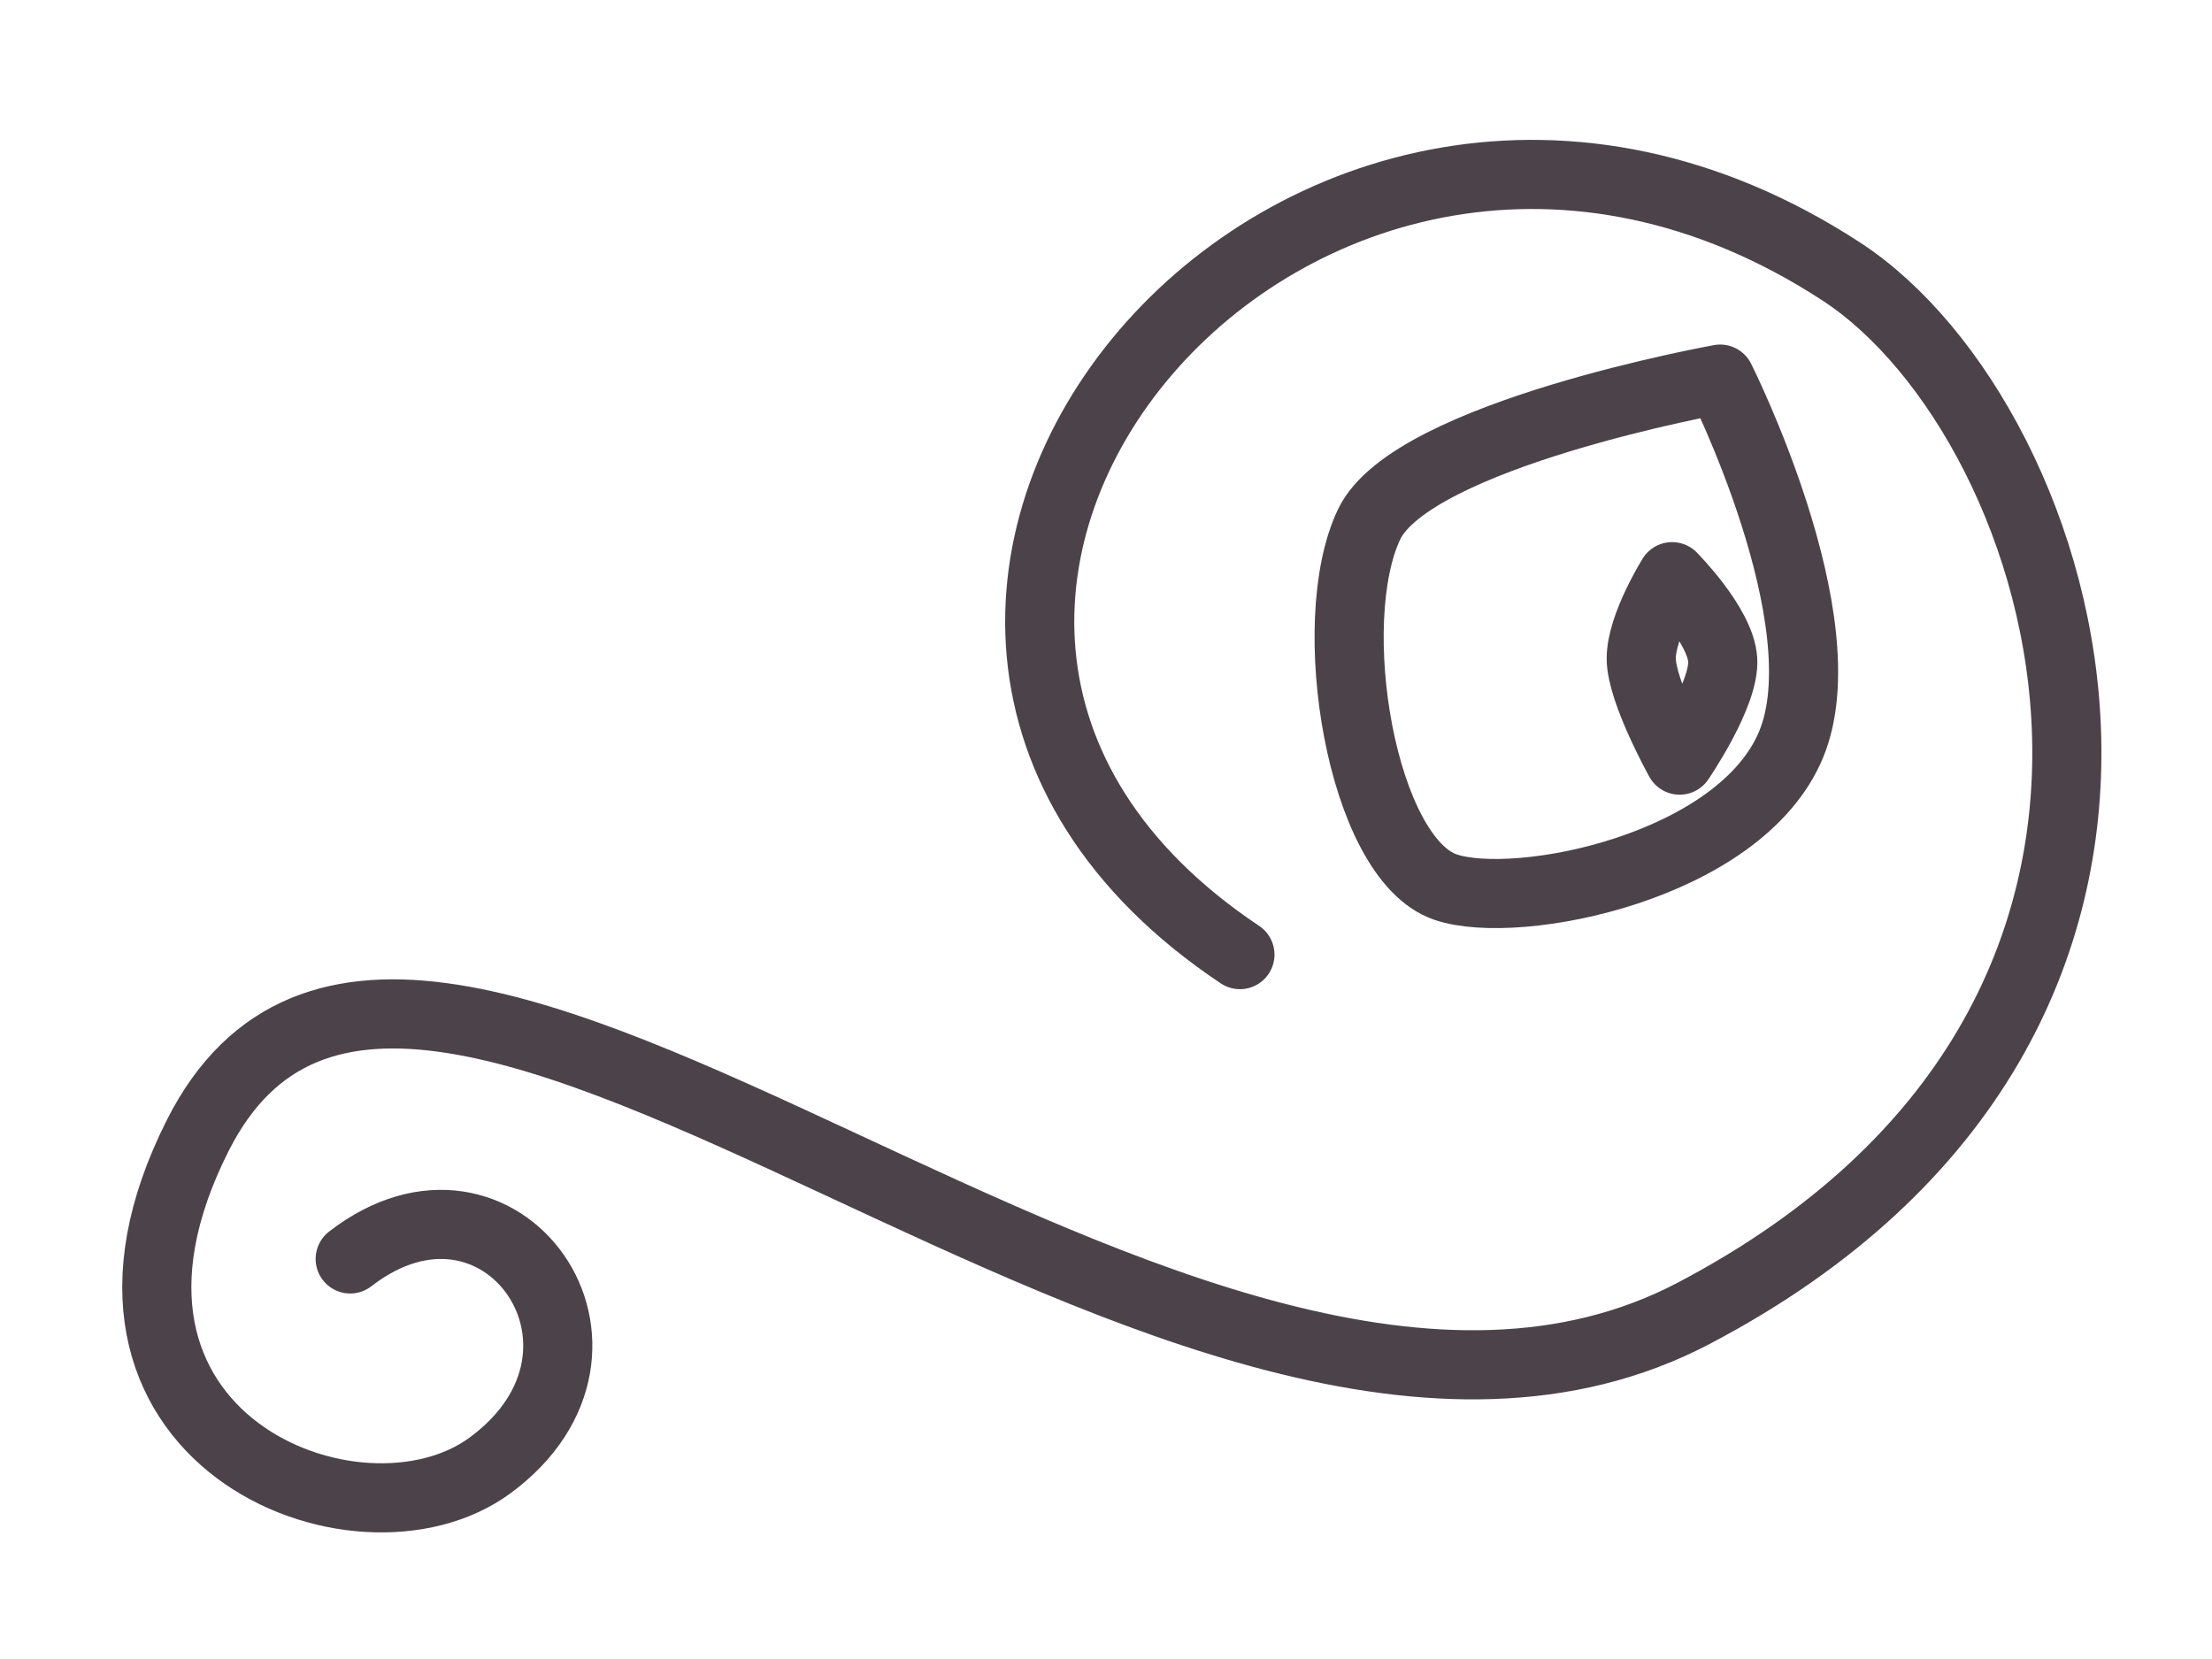 <?xml version="1.0" encoding="UTF-8" standalone="no"?>
<!-- Created with Inkscape (http://www.inkscape.org/) -->

<svg
   width="64"
   height="48"
   viewBox="0 0 64 48"
   version="1.1"
   id="svg1"
   xmlns="http://www.w3.org/2000/svg"
   xmlns:svg="http://www.w3.org/2000/svg">
  <defs
     id="defs1" />
  <g
     id="layer1">
    <path
       style="fill:none;stroke:#4c434a;stroke-width:2;stroke-linecap:round;stroke-dasharray:none;stroke-opacity:1"
       d="m 10.132,36.425 c 4.359,-3.376 8.6,2.615 4.052,5.97 C 10.353,45.221 1.308,41.591 5.724,32.848 12.02,20.383 34.319,45.703 49,38 65.415,29.388 59.944,12.208 53.279,7.859 37.667,-2.328 21.002,17.697 35.875,27.62"
       id="path1" />
    <path
       style="fill:none;fill-opacity:1;stroke:#4c434a;stroke-width:2;stroke-linecap:round;stroke-dasharray:none;stroke-opacity:1"
       d="m 49.77,10.969 c 0,0 -8.912,1.602 -10.155,4.197 -1.355,2.83 -0.225,9.673 2.21,10.501 2.076,0.705 8.536,-0.576 10.001,-4.136 C 53.291,17.972 49.77,10.969 49.77,10.969"
       id="path2" />
    <path
       style="fill:none;fill-opacity:1;stroke:#4c434a;stroke-width:2;stroke-linecap:round;stroke-linejoin:round;stroke-dasharray:none;stroke-opacity:1"
       d="m 48.38,16.685 c 0,0 -0.894,1.423 -0.894,2.368 2.78e-4,0.946 1.111,2.94 1.111,2.94 0,0 1.318,-1.922 1.246,-2.915 -0.072,-0.993 -1.464,-2.393 -1.464,-2.393 z"
       id="path3" />
  </g>
</svg>
